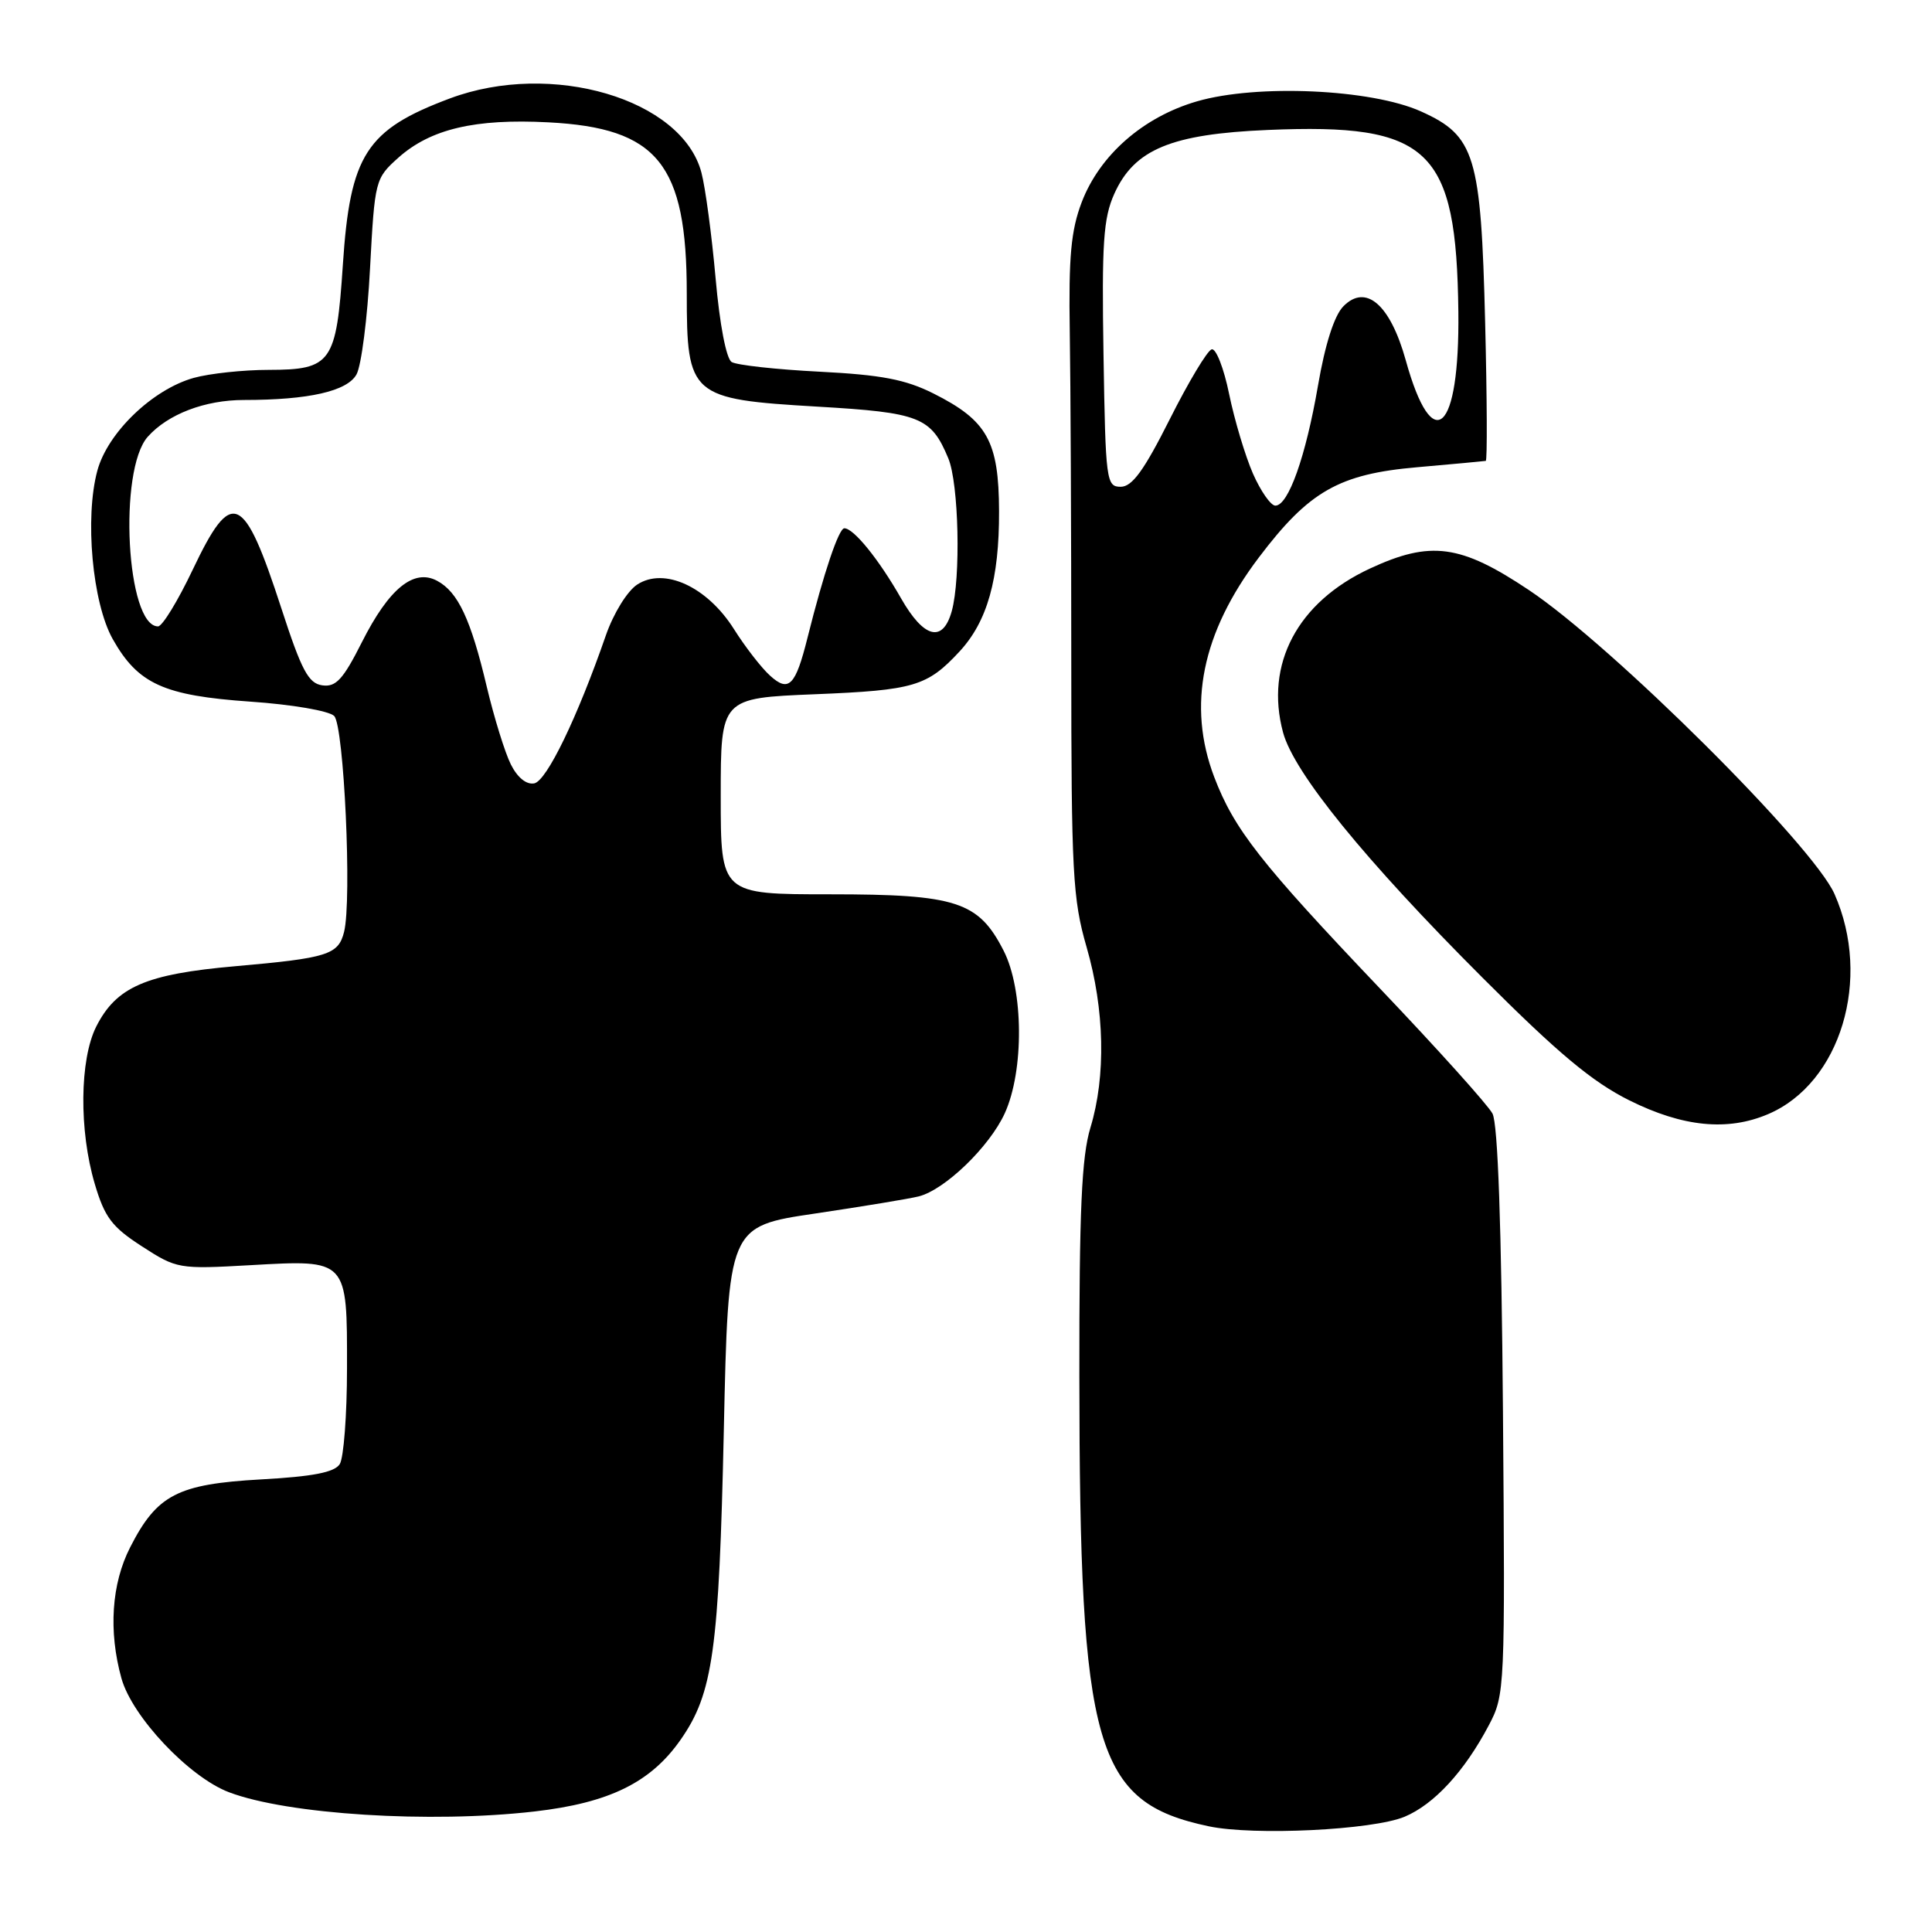 <?xml version="1.0" encoding="UTF-8" standalone="no"?>
<!DOCTYPE svg PUBLIC "-//W3C//DTD SVG 1.1//EN" "http://www.w3.org/Graphics/SVG/1.1/DTD/svg11.dtd" >
<svg xmlns="http://www.w3.org/2000/svg" xmlns:xlink="http://www.w3.org/1999/xlink" version="1.1" viewBox="0 0 256 256">
 <g >
 <path fill="currentColor"
d=" M 186.11 240.73 C 190.02 239.09 194.04 234.74 197.27 228.62 C 199.41 224.57 199.44 223.86 199.15 187.05 C 198.95 162.42 198.48 148.89 197.76 147.55 C 197.16 146.42 190.46 138.97 182.87 131.00 C 167.02 114.34 163.53 109.89 160.89 102.96 C 157.29 93.49 159.25 83.84 166.81 73.86 C 173.45 65.08 177.43 62.81 187.79 61.91 C 192.58 61.49 196.67 61.11 196.87 61.07 C 197.08 61.03 197.04 52.79 196.79 42.75 C 196.24 20.56 195.46 17.99 188.28 14.76 C 181.69 11.80 166.55 11.12 158.60 13.43 C 151.48 15.50 145.72 20.54 143.33 26.80 C 141.91 30.53 141.59 34.03 141.75 43.99 C 141.86 50.87 141.95 70.45 141.95 87.50 C 141.95 115.65 142.14 119.14 143.98 125.50 C 146.37 133.76 146.56 142.60 144.49 149.41 C 143.32 153.26 143.00 160.35 143.02 182.41 C 143.05 231.75 145.08 238.80 160.15 241.99 C 166.14 243.26 181.88 242.49 186.11 240.73 Z  M 70.82 240.03 C 80.74 238.89 86.24 236.19 90.20 230.50 C 94.48 224.37 95.27 218.70 95.91 189.50 C 96.50 162.50 96.50 162.50 108.00 160.80 C 114.33 159.86 120.50 158.84 121.73 158.53 C 125.20 157.66 131.12 151.94 133.14 147.51 C 135.71 141.85 135.63 131.16 132.99 125.98 C 129.66 119.45 126.74 118.50 110.00 118.50 C 95.50 118.50 95.50 118.50 95.50 105.50 C 95.50 92.50 95.50 92.50 108.00 91.99 C 121.11 91.46 122.86 90.94 127.13 86.34 C 130.83 82.35 132.41 76.74 132.38 67.73 C 132.35 58.46 130.82 55.72 123.69 52.14 C 119.98 50.28 116.80 49.67 108.58 49.25 C 102.85 48.96 97.62 48.38 96.95 47.97 C 96.23 47.53 95.36 42.99 94.82 36.86 C 94.31 31.16 93.47 24.86 92.94 22.86 C 90.37 13.11 73.07 8.01 59.62 13.04 C 48.52 17.19 46.39 20.50 45.43 35.09 C 44.57 48.08 43.92 49.00 35.60 49.01 C 32.24 49.01 27.78 49.49 25.68 50.07 C 20.23 51.59 14.26 57.32 12.90 62.36 C 11.21 68.60 12.24 79.87 14.93 84.67 C 18.28 90.62 21.67 92.17 33.17 92.97 C 38.71 93.35 43.59 94.19 44.28 94.87 C 45.58 96.18 46.65 119.29 45.59 123.49 C 44.83 126.51 43.42 126.95 31.16 128.03 C 19.31 129.07 15.41 130.77 12.75 136.03 C 10.55 140.40 10.46 149.81 12.56 156.88 C 13.87 161.31 14.83 162.58 18.81 165.15 C 23.42 168.13 23.67 168.18 33.22 167.64 C 46.10 166.91 46.00 166.81 45.98 181.32 C 45.98 187.47 45.54 193.18 45.02 194.00 C 44.33 195.09 41.49 195.65 34.57 196.03 C 23.52 196.65 20.80 198.06 17.25 205.02 C 14.77 209.86 14.36 216.14 16.09 222.38 C 17.50 227.47 25.06 235.48 30.34 237.48 C 38.10 240.43 56.99 241.62 70.82 240.03 Z  M 234.28 147.63 C 243.89 143.54 248.06 129.70 243.08 118.46 C 240.24 112.03 213.66 85.59 202.61 78.20 C 193.53 72.13 189.57 71.59 181.49 75.35 C 171.92 79.81 167.58 88.01 170.01 97.05 C 171.45 102.39 180.85 113.96 196.45 129.56 C 206.46 139.58 210.99 143.36 215.91 145.81 C 222.99 149.33 228.91 149.92 234.28 147.63 Z  M 166.02 62.75 C 165.00 60.41 163.58 55.68 162.87 52.23 C 162.17 48.79 161.12 46.11 160.55 46.29 C 159.97 46.46 157.47 50.63 155.00 55.55 C 151.59 62.33 150.02 64.50 148.50 64.50 C 146.59 64.50 146.49 63.74 146.22 47.00 C 145.98 32.20 146.20 28.91 147.65 25.68 C 150.30 19.79 155.18 17.76 168.00 17.22 C 189.45 16.31 192.99 19.69 193.24 41.33 C 193.42 57.31 189.84 60.60 186.27 47.74 C 184.21 40.34 180.98 37.55 178.00 40.59 C 176.80 41.81 175.58 45.61 174.64 51.10 C 173.01 60.54 170.71 67.00 168.99 67.00 C 168.39 67.00 167.05 65.09 166.02 62.75 Z  M 67.70 101.31 C 66.92 99.77 65.48 95.12 64.50 91.00 C 62.38 82.04 60.69 78.44 57.92 76.96 C 54.83 75.30 51.54 77.98 47.96 85.08 C 45.46 90.04 44.51 91.07 42.70 90.81 C 40.87 90.55 39.96 88.84 37.30 80.66 C 32.28 65.23 30.73 64.55 25.53 75.50 C 23.57 79.62 21.51 83.00 20.94 83.00 C 16.75 83.00 15.64 62.30 19.58 57.87 C 22.26 54.87 27.16 53.00 32.33 53.00 C 40.90 53.00 46.01 51.84 47.24 49.61 C 47.88 48.45 48.69 42.14 49.03 35.59 C 49.66 23.85 49.71 23.65 52.79 20.89 C 57.05 17.09 62.94 15.70 72.67 16.21 C 87.15 16.96 91.00 21.71 91.00 38.85 C 91.00 52.49 91.47 52.89 108.30 53.88 C 121.89 54.67 123.37 55.25 125.65 60.72 C 127.05 64.06 127.33 76.60 126.11 80.99 C 124.93 85.22 122.42 84.58 119.41 79.31 C 116.45 74.11 113.12 70.00 111.88 70.00 C 111.14 70.00 109.16 75.87 107.00 84.50 C 105.41 90.87 104.52 91.78 102.05 89.54 C 100.90 88.51 98.74 85.72 97.24 83.34 C 93.69 77.73 88.00 75.12 84.43 77.46 C 83.12 78.32 81.30 81.26 80.29 84.16 C 76.50 95.09 72.44 103.48 70.79 103.80 C 69.76 104.00 68.57 103.04 67.70 101.31 Z "/>
</g>
</svg>